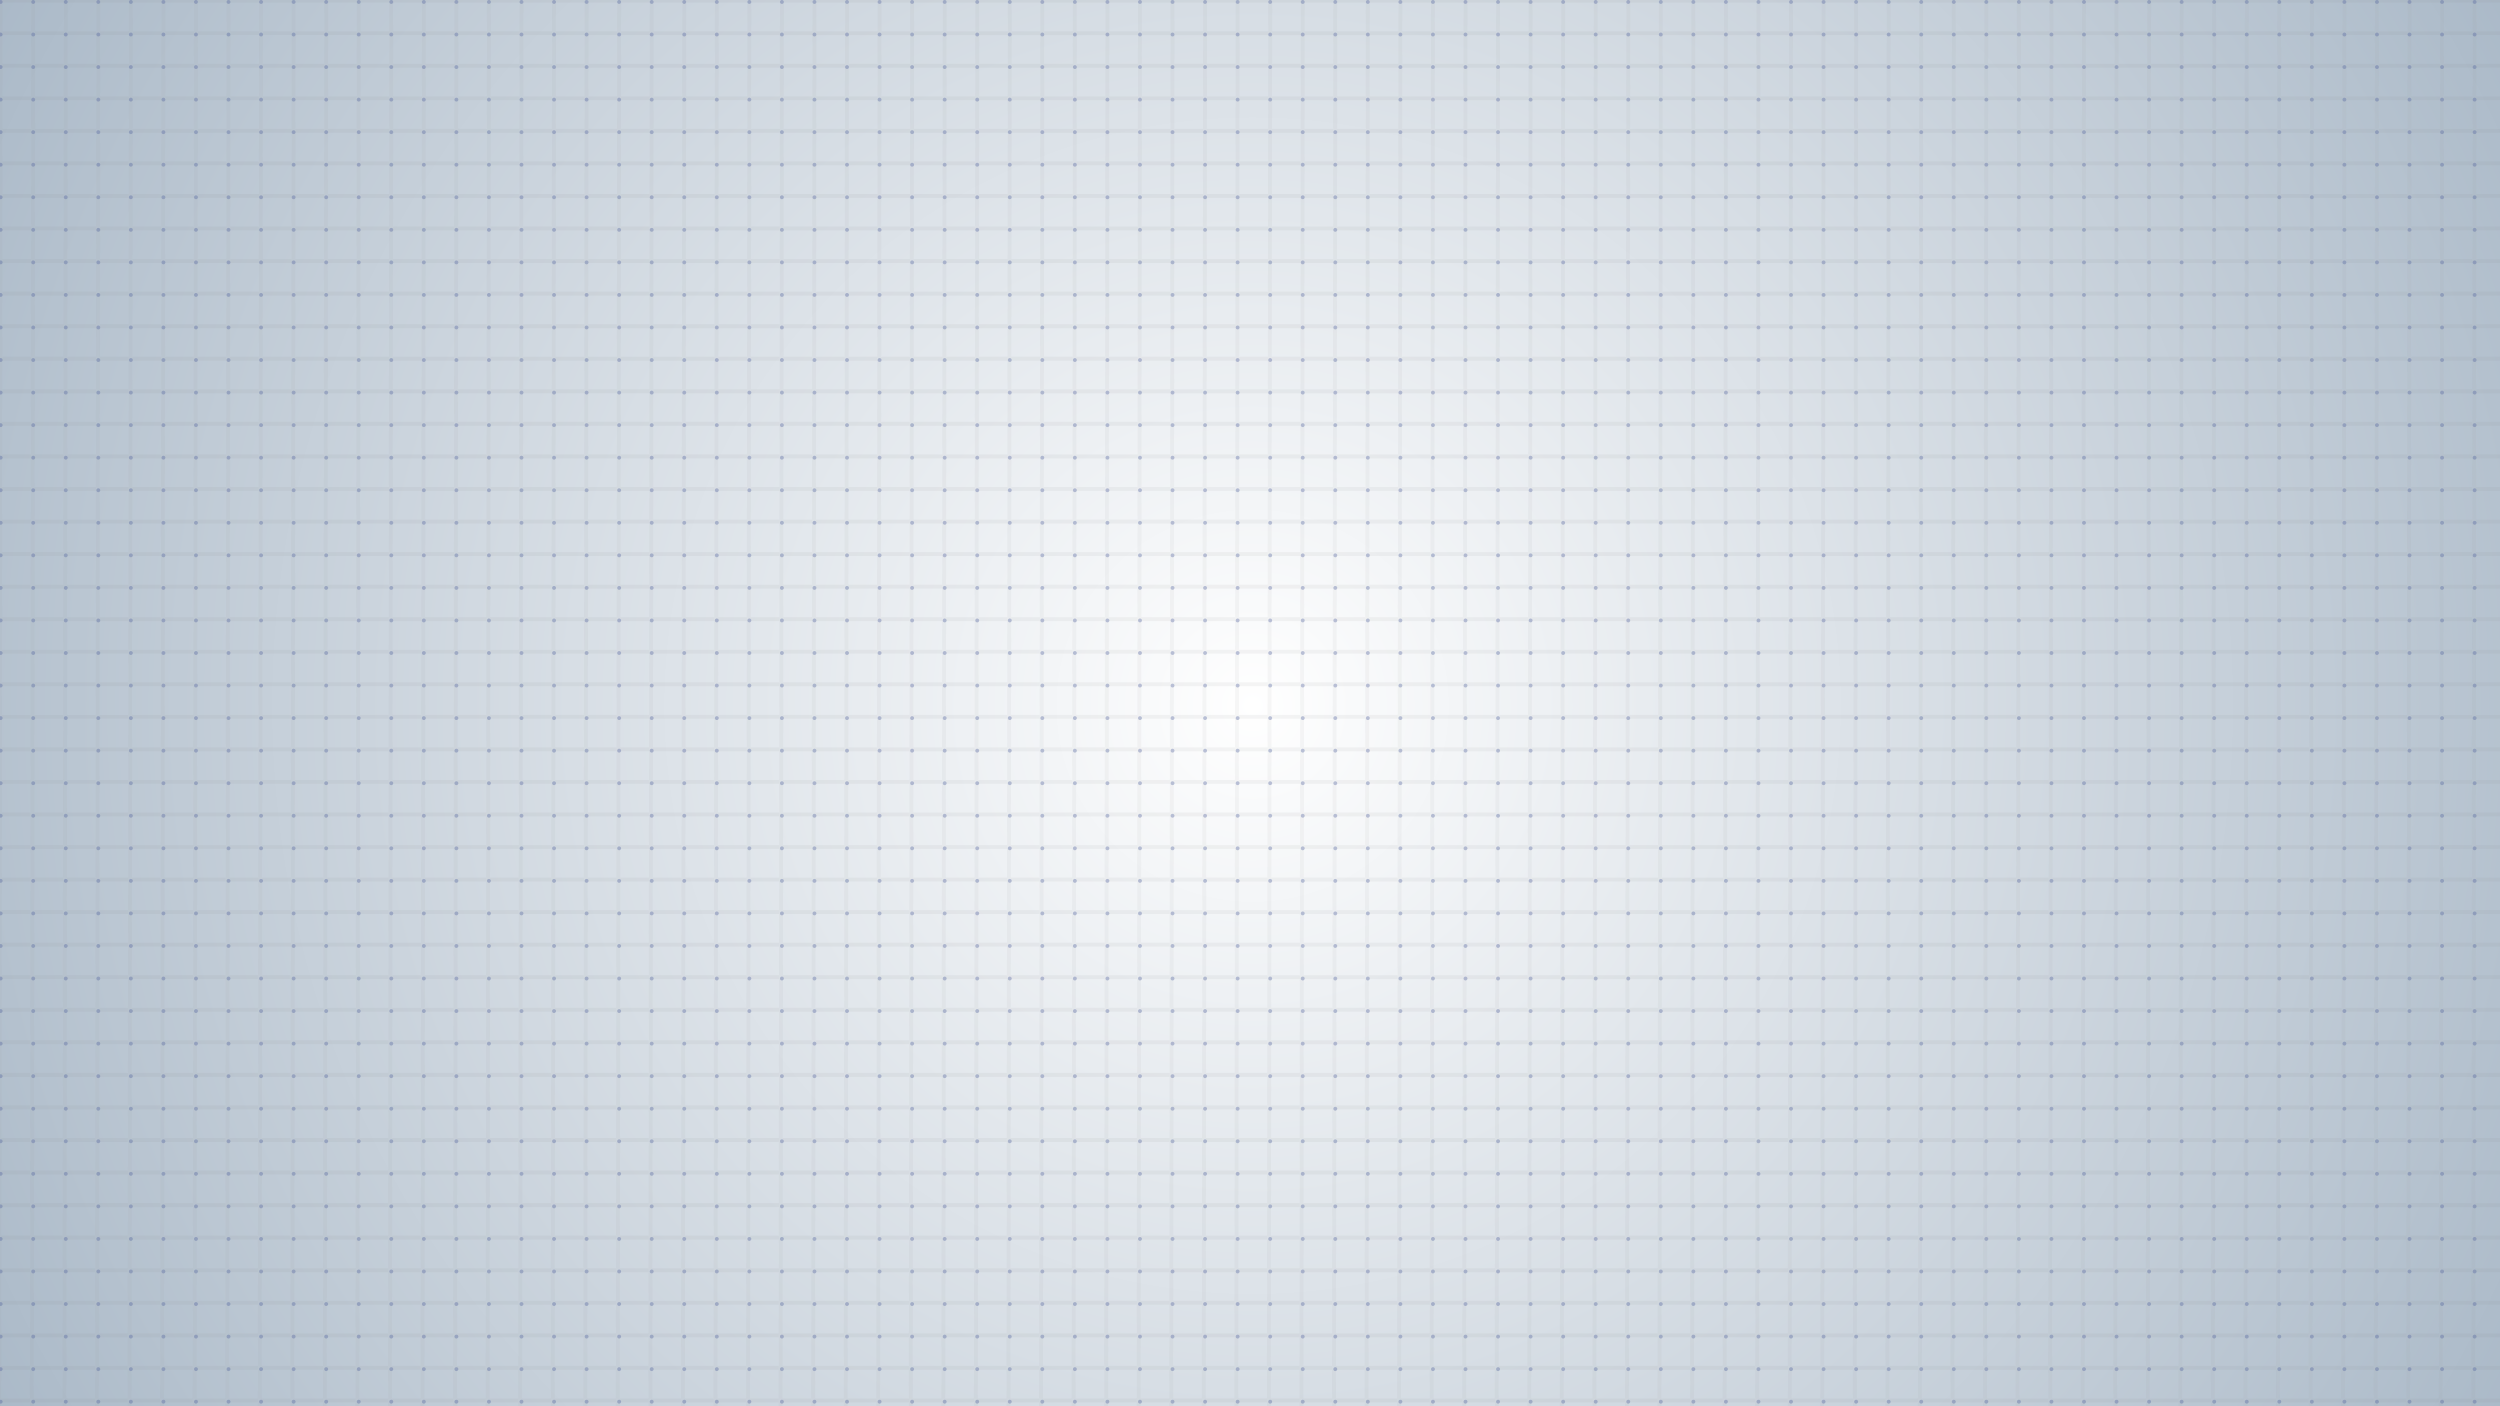 <?xml version="1.0" encoding="UTF-8"?>
<svg xmlns="http://www.w3.org/2000/svg" version="1.1" xmlns:xlink="http://www.w3.org/1999/xlink" viewBox="0 0 1920 1080">
  <rect x="0" y="0" width="1920" height="1080" fill="#333333" stroke="none"/>
  <defs>
    <style>
      .cls-1 {
        opacity: .5;
      }

      .cls-2 {
        stroke: gray;
      }

      .cls-2, .cls-3 {
        stroke-miterlimit: 10;
      }

      .cls-2, .cls-3, .cls-4 {
        fill: none;
        stroke-width: 3px;
      }

      .cls-5 {
        opacity: .08;
      }

      .cls-6 {
        opacity: .7;
      }

      .cls-3 {
        stroke: #999;
      }

      .cls-4 {
        stroke: #4b5e9b;
        stroke-dasharray: 0 0 0 25;
        stroke-linecap: round;
        stroke-linejoin: round;
      }

      .cls-7 {
        fill: url(#Degradado_sin_nombre_2);
        stroke-width: 0px;
      }
    </style>
    <radialGradient id="Degradado_sin_nombre_2" data-name="Degradado sin nombre 2" cx="962" cy="542" fx="962" fy="542" r="1204.67" gradientTransform="" gradientUnits="userSpaceOnUse">
      <stop offset="0" stop-color="#fff"/>
      <stop offset="1" stop-color="#a3b3c3"/>
    </radialGradient>
  </defs>
  <g id="Capa_1" data-name="Capa 1">
    <rect class="cls-7" width="1920" height="1080"/>
  </g>
  <g id="Capa_2" data-name="Capa 2" class="cls-5">
    <g>
      <line class="cls-2" x1=".5" y1="1075.5" x2="1920.5" y2="1075.5"/>
      <line class="cls-2" x1=".5" y1="1050.5" x2="1920.5" y2="1050.5"/>
      <line class="cls-2" x1=".5" y1="1025.5" x2="1920.5" y2="1025.5"/>
      <line class="cls-2" x1=".5" y1="1000.5" x2="1920.5" y2="1000.5"/>
      <line class="cls-2" x1=".5" y1="975.5" x2="1920.5" y2="975.5"/>
      <line class="cls-2" x1=".5" y1="950.5" x2="1920.5" y2="950.5"/>
      <line class="cls-2" x1=".5" y1="925.5" x2="1920.5" y2="925.5"/>
      <line class="cls-2" x1=".5" y1="900.5" x2="1920.5" y2="900.5"/>
      <line class="cls-2" x1=".5" y1="875.5" x2="1920.5" y2="875.5"/>
      <line class="cls-2" x1=".5" y1="850.5" x2="1920.5" y2="850.5"/>
      <line class="cls-2" x1=".5" y1="825.5" x2="1920.5" y2="825.5"/>
      <line class="cls-2" x1=".5" y1="800.5" x2="1920.5" y2="800.5"/>
      <line class="cls-2" x1=".5" y1="775.5" x2="1920.5" y2="775.5"/>
      <line class="cls-2" x1=".5" y1="750.5" x2="1920.5" y2="750.5"/>
      <line class="cls-2" x1=".5" y1="725.5" x2="1920.5" y2="725.5"/>
      <line class="cls-2" x1=".5" y1="700.5" x2="1920.5" y2="700.5"/>
      <line class="cls-2" x1=".5" y1="675.5" x2="1920.5" y2="675.5"/>
      <line class="cls-2" x1=".5" y1="650.5" x2="1920.5" y2="650.5"/>
      <line class="cls-2" x1=".5" y1="625.5" x2="1920.5" y2="625.5"/>
      <line class="cls-2" x1=".5" y1="600.5" x2="1920.5" y2="600.5"/>
      <line class="cls-2" x1=".5" y1="575.5" x2="1920.5" y2="575.5"/>
      <line class="cls-2" x1=".5" y1="550.5" x2="1920.5" y2="550.5"/>
      <line class="cls-2" x1=".5" y1="525.5" x2="1920.5" y2="525.5"/>
      <line class="cls-2" x1=".5" y1="500.5" x2="1920.5" y2="500.5"/>
      <line class="cls-2" x1=".5" y1="475.5" x2="1920.5" y2="475.5"/>
      <line class="cls-2" x1=".5" y1="450.5" x2="1920.5" y2="450.5"/>
      <line class="cls-2" x1=".5" y1="425.5" x2="1920.5" y2="425.5"/>
      <line class="cls-2" x1=".5" y1="400.5" x2="1920.5" y2="400.5"/>
      <line class="cls-2" x1=".5" y1="375.5" x2="1920.5" y2="375.5"/>
      <line class="cls-2" x1=".5" y1="350.5" x2="1920.5" y2="350.5"/>
      <line class="cls-2" x1=".5" y1="325.5" x2="1920.5" y2="325.5"/>
      <line class="cls-2" x1=".5" y1="300.5" x2="1920.5" y2="300.5"/>
      <line class="cls-2" x1=".5" y1="275.5" x2="1920.5" y2="275.5"/>
      <line class="cls-2" x1=".5" y1="250.5" x2="1920.5" y2="250.5"/>
      <line class="cls-2" x1=".5" y1="225.5" x2="1920.5" y2="225.5"/>
      <line class="cls-2" x1=".5" y1="200.5" x2="1920.5" y2="200.5"/>
      <line class="cls-2" x1=".5" y1="175.5" x2="1920.5" y2="175.5"/>
      <line class="cls-2" x1=".5" y1="150.5" x2="1920.5" y2="150.5"/>
      <line class="cls-2" x1=".5" y1="125.5" x2="1920.5" y2="125.5"/>
      <line class="cls-2" x1=".5" y1="100.5" x2="1920.5" y2="100.5"/>
      <line class="cls-2" x1=".5" y1="75.5" x2="1920.5" y2="75.5"/>
      <line class="cls-2" x1=".5" y1="50.5" x2="1920.5" y2="50.5"/>
      <line class="cls-2" x1=".5" y1="25.5" x2="1920.5" y2="25.5"/>
      <line class="cls-2" x1=".5" y1=".5" x2="1920.5" y2=".5"/>
    </g>
    <g>
      <line class="cls-3" x1="1899.5" y1="1080.5" x2="1900.5" y2=".5"/>
      <line class="cls-3" x1="1874.5" y1="1080.5" x2="1875.5" y2=".5"/>
      <line class="cls-3" x1="1849.5" y1="1080.5" x2="1850.5" y2=".5"/>
      <line class="cls-3" x1="1824.5" y1="1080.5" x2="1825.5" y2=".5"/>
      <line class="cls-3" x1="1799.5" y1="1080.5" x2="1800.5" y2=".5"/>
      <line class="cls-3" x1="1774.5" y1="1080.5" x2="1775.5" y2=".5"/>
      <line class="cls-3" x1="1749.5" y1="1080.5" x2="1750.5" y2=".5"/>
      <line class="cls-3" x1="1724.5" y1="1080.5" x2="1725.5" y2=".5"/>
      <line class="cls-3" x1="1699.5" y1="1080.5" x2="1700.5" y2=".5"/>
      <line class="cls-3" x1="1674.5" y1="1080.5" x2="1675.5" y2=".5"/>
      <line class="cls-3" x1="1649.5" y1="1080.5" x2="1650.5" y2=".5"/>
      <line class="cls-3" x1="1624.5" y1="1080.5" x2="1625.5" y2=".5"/>
      <line class="cls-3" x1="1599.5" y1="1080.5" x2="1600.5" y2=".5"/>
      <line class="cls-3" x1="1574.5" y1="1080.5" x2="1575.5" y2=".5"/>
      <line class="cls-3" x1="1549.5" y1="1080.5" x2="1550.5" y2=".5"/>
      <line class="cls-3" x1="1524.5" y1="1080.5" x2="1525.5" y2=".5"/>
      <line class="cls-3" x1="1499.5" y1="1080.5" x2="1500.5" y2=".5"/>
      <line class="cls-3" x1="1474.5" y1="1080.5" x2="1475.5" y2=".5"/>
      <line class="cls-3" x1="1449.5" y1="1080.5" x2="1450.5" y2=".5"/>
      <line class="cls-3" x1="1424.5" y1="1080.5" x2="1425.5" y2=".5"/>
      <line class="cls-3" x1="1399.5" y1="1080.5" x2="1400.5" y2=".5"/>
      <line class="cls-3" x1="1374.5" y1="1080.5" x2="1375.5" y2=".5"/>
      <line class="cls-3" x1="1349.5" y1="1080.5" x2="1350.5" y2=".5"/>
      <line class="cls-3" x1="1324.5" y1="1080.5" x2="1325.5" y2=".5"/>
      <line class="cls-3" x1="1299.5" y1="1080.5" x2="1300.5" y2=".5"/>
      <line class="cls-3" x1="1274.5" y1="1080.5" x2="1275.5" y2=".5"/>
      <line class="cls-3" x1="1249.5" y1="1080.5" x2="1250.5" y2=".5"/>
      <line class="cls-3" x1="1224.5" y1="1080.5" x2="1225.5" y2=".5"/>
      <line class="cls-3" x1="1199.5" y1="1080.5" x2="1200.5" y2=".5"/>
      <line class="cls-3" x1="1174.5" y1="1080.5" x2="1175.5" y2=".5"/>
      <line class="cls-3" x1="1149.5" y1="1080.5" x2="1150.5" y2=".5"/>
      <line class="cls-3" x1="1124.5" y1="1080.5" x2="1125.5" y2=".5"/>
      <line class="cls-3" x1="1099.5" y1="1080.5" x2="1100.5" y2=".5"/>
      <line class="cls-3" x1="1074.5" y1="1080.5" x2="1075.5" y2=".5"/>
      <line class="cls-3" x1="1049.5" y1="1080.5" x2="1050.5" y2=".5"/>
      <line class="cls-3" x1="1024.5" y1="1080.5" x2="1025.5" y2=".5"/>
      <line class="cls-3" x1="999.5" y1="1080.5" x2="1000.5" y2=".5"/>
      <line class="cls-3" x1="974.5" y1="1080.5" x2="975.5" y2=".5"/>
      <line class="cls-3" x1="949.5" y1="1080.5" x2="950.5" y2=".5"/>
      <line class="cls-3" x1="924.5" y1="1080.5" x2="925.5" y2=".5"/>
      <line class="cls-3" x1="899.5" y1="1080.5" x2="900.5" y2=".5"/>
      <line class="cls-3" x1="874.5" y1="1080.5" x2="875.5" y2=".5"/>
      <line class="cls-3" x1="849.5" y1="1080.5" x2="850.5" y2=".5"/>
      <line class="cls-3" x1="824.5" y1="1080.5" x2="825.5" y2=".5"/>
      <line class="cls-3" x1="799.5" y1="1080.5" x2="800.5" y2=".5"/>
      <line class="cls-3" x1="774.5" y1="1080.5" x2="775.5" y2=".5"/>
      <line class="cls-3" x1="749.5" y1="1080.5" x2="750.5" y2=".5"/>
      <line class="cls-3" x1="724.5" y1="1080.5" x2="725.5" y2=".5"/>
      <line class="cls-3" x1="699.5" y1="1080.5" x2="700.5" y2=".5"/>
      <line class="cls-3" x1="674.5" y1="1080.5" x2="675.5" y2=".5"/>
      <line class="cls-3" x1="649.5" y1="1080.5" x2="650.5" y2=".5"/>
      <line class="cls-3" x1="624.5" y1="1080.5" x2="625.5" y2=".5"/>
      <line class="cls-3" x1="599.5" y1="1080.5" x2="600.5" y2=".5"/>
      <line class="cls-3" x1="574.5" y1="1080.5" x2="575.5" y2=".5"/>
      <line class="cls-3" x1="549.5" y1="1080.5" x2="550.5" y2=".5"/>
      <line class="cls-3" x1="524.5" y1="1080.5" x2="525.5" y2=".5"/>
      <line class="cls-3" x1="499.5" y1="1080.5" x2="500.5" y2=".5"/>
      <line class="cls-3" x1="474.5" y1="1080.5" x2="475.5" y2=".5"/>
      <line class="cls-3" x1="449.5" y1="1080.5" x2="450.5" y2=".5"/>
      <line class="cls-3" x1="424.5" y1="1080.5" x2="425.5" y2=".5"/>
      <line class="cls-3" x1="399.5" y1="1080.5" x2="400.5" y2=".5"/>
      <line class="cls-3" x1="374.5" y1="1080.5" x2="375.5" y2=".5"/>
      <line class="cls-3" x1="349.5" y1="1080.5" x2="350.5" y2=".5"/>
      <line class="cls-3" x1="324.5" y1="1080.5" x2="325.5" y2=".5"/>
      <line class="cls-3" x1="299.5" y1="1080.5" x2="300.5" y2=".5"/>
      <line class="cls-3" x1="274.5" y1="1080.5" x2="275.5" y2=".5"/>
      <line class="cls-3" x1="249.5" y1="1080.5" x2="250.5" y2=".5"/>
      <line class="cls-3" x1="224.5" y1="1080.5" x2="225.5" y2=".5"/>
      <line class="cls-3" x1="199.5" y1="1080.5" x2="200.5" y2=".5"/>
      <line class="cls-3" x1="174.5" y1="1080.5" x2="175.5" y2=".5"/>
      <line class="cls-3" x1="149.5" y1="1080.5" x2="150.5" y2=".5"/>
      <line class="cls-3" x1="124.5" y1="1080.5" x2="125.5" y2=".5"/>
      <line class="cls-3" x1="99.5" y1="1080.5" x2="100.5" y2=".5"/>
      <line class="cls-3" x1="74.5" y1="1080.5" x2="75.5" y2=".5"/>
      <line class="cls-3" x1="49.5" y1="1080.5" x2="50.5" y2=".5"/>
      <line class="cls-3" x1="24.5" y1="1080.5" x2="25.5" y2=".5"/>
      <line class="cls-3" x1="-.5" y1="1080.5" x2=".5" y2=".5"/>
    </g>
  </g>
  <g id="Capa_3" data-name="Capa 3" class="cls-6">
    <g class="cls-1">
      <line class="cls-4" x1=".5" y1="1076.5" x2="1920.5" y2="1076.5"/>
      <line class="cls-4" x1=".5" y1="1051.5" x2="1920.5" y2="1051.5"/>
      <line class="cls-4" x1=".5" y1="1026.5" x2="1920.5" y2="1026.5"/>
      <line class="cls-4" x1=".5" y1="1001.5" x2="1920.5" y2="1001.5"/>
      <line class="cls-4" x1=".5" y1="976.5" x2="1920.5" y2="976.5"/>
      <line class="cls-4" x1=".5" y1="951.5" x2="1920.5" y2="951.5"/>
      <line class="cls-4" x1=".5" y1="926.5" x2="1920.5" y2="926.5"/>
      <line class="cls-4" x1=".5" y1="901.5" x2="1920.5" y2="901.5"/>
      <line class="cls-4" x1=".5" y1="876.5" x2="1920.5" y2="876.5"/>
      <line class="cls-4" x1=".5" y1="851.5" x2="1920.5" y2="851.5"/>
      <line class="cls-4" x1=".5" y1="826.5" x2="1920.5" y2="826.5"/>
      <line class="cls-4" x1=".5" y1="801.5" x2="1920.5" y2="801.5"/>
      <line class="cls-4" x1=".5" y1="776.5" x2="1920.5" y2="776.5"/>
      <line class="cls-4" x1=".5" y1="751.5" x2="1920.5" y2="751.5"/>
      <line class="cls-4" x1=".5" y1="726.5" x2="1920.5" y2="726.5"/>
      <line class="cls-4" x1=".5" y1="701.5" x2="1920.5" y2="701.5"/>
      <line class="cls-4" x1=".5" y1="676.5" x2="1920.5" y2="676.5"/>
      <line class="cls-4" x1=".5" y1="651.5" x2="1920.5" y2="651.5"/>
      <line class="cls-4" x1=".5" y1="626.5" x2="1920.5" y2="626.5"/>
      <line class="cls-4" x1=".5" y1="601.5" x2="1920.5" y2="601.5"/>
      <line class="cls-4" x1=".5" y1="576.5" x2="1920.5" y2="576.5"/>
      <line class="cls-4" x1=".5" y1="551.5" x2="1920.5" y2="551.5"/>
      <line class="cls-4" x1=".5" y1="526.5" x2="1920.5" y2="526.5"/>
      <line class="cls-4" x1=".5" y1="501.5" x2="1920.5" y2="501.5"/>
      <line class="cls-4" x1=".5" y1="476.5" x2="1920.5" y2="476.5"/>
      <line class="cls-4" x1=".5" y1="451.5" x2="1920.5" y2="451.5"/>
      <line class="cls-4" x1=".5" y1="426.5" x2="1920.5" y2="426.5"/>
      <line class="cls-4" x1=".5" y1="401.5" x2="1920.5" y2="401.5"/>
      <line class="cls-4" x1=".5" y1="376.5" x2="1920.5" y2="376.5"/>
      <line class="cls-4" x1=".5" y1="351.5" x2="1920.5" y2="351.5"/>
      <line class="cls-4" x1=".5" y1="326.5" x2="1920.5" y2="326.5"/>
      <line class="cls-4" x1=".5" y1="301.5" x2="1920.5" y2="301.5"/>
      <line class="cls-4" x1=".5" y1="276.5" x2="1920.5" y2="276.5"/>
      <line class="cls-4" x1=".5" y1="251.5" x2="1920.5" y2="251.5"/>
      <line class="cls-4" x1=".5" y1="226.5" x2="1920.5" y2="226.5"/>
      <line class="cls-4" x1=".5" y1="201.5" x2="1920.5" y2="201.5"/>
      <line class="cls-4" x1=".5" y1="176.5" x2="1920.5" y2="176.5"/>
      <line class="cls-4" x1=".5" y1="151.5" x2="1920.5" y2="151.5"/>
      <line class="cls-4" x1=".5" y1="126.5" x2="1920.5" y2="126.5"/>
      <line class="cls-4" x1=".5" y1="101.5" x2="1920.5" y2="101.5"/>
      <line class="cls-4" x1=".5" y1="76.5" x2="1920.5" y2="76.5"/>
      <line class="cls-4" x1=".5" y1="51.5" x2="1920.5" y2="51.5"/>
      <line class="cls-4" x1=".5" y1="26.5" x2="1920.5" y2="26.5"/>
      <line class="cls-4" x1=".5" y1="1.5" x2="1920.5" y2="1.5"/>
    </g>
  </g>
</svg>